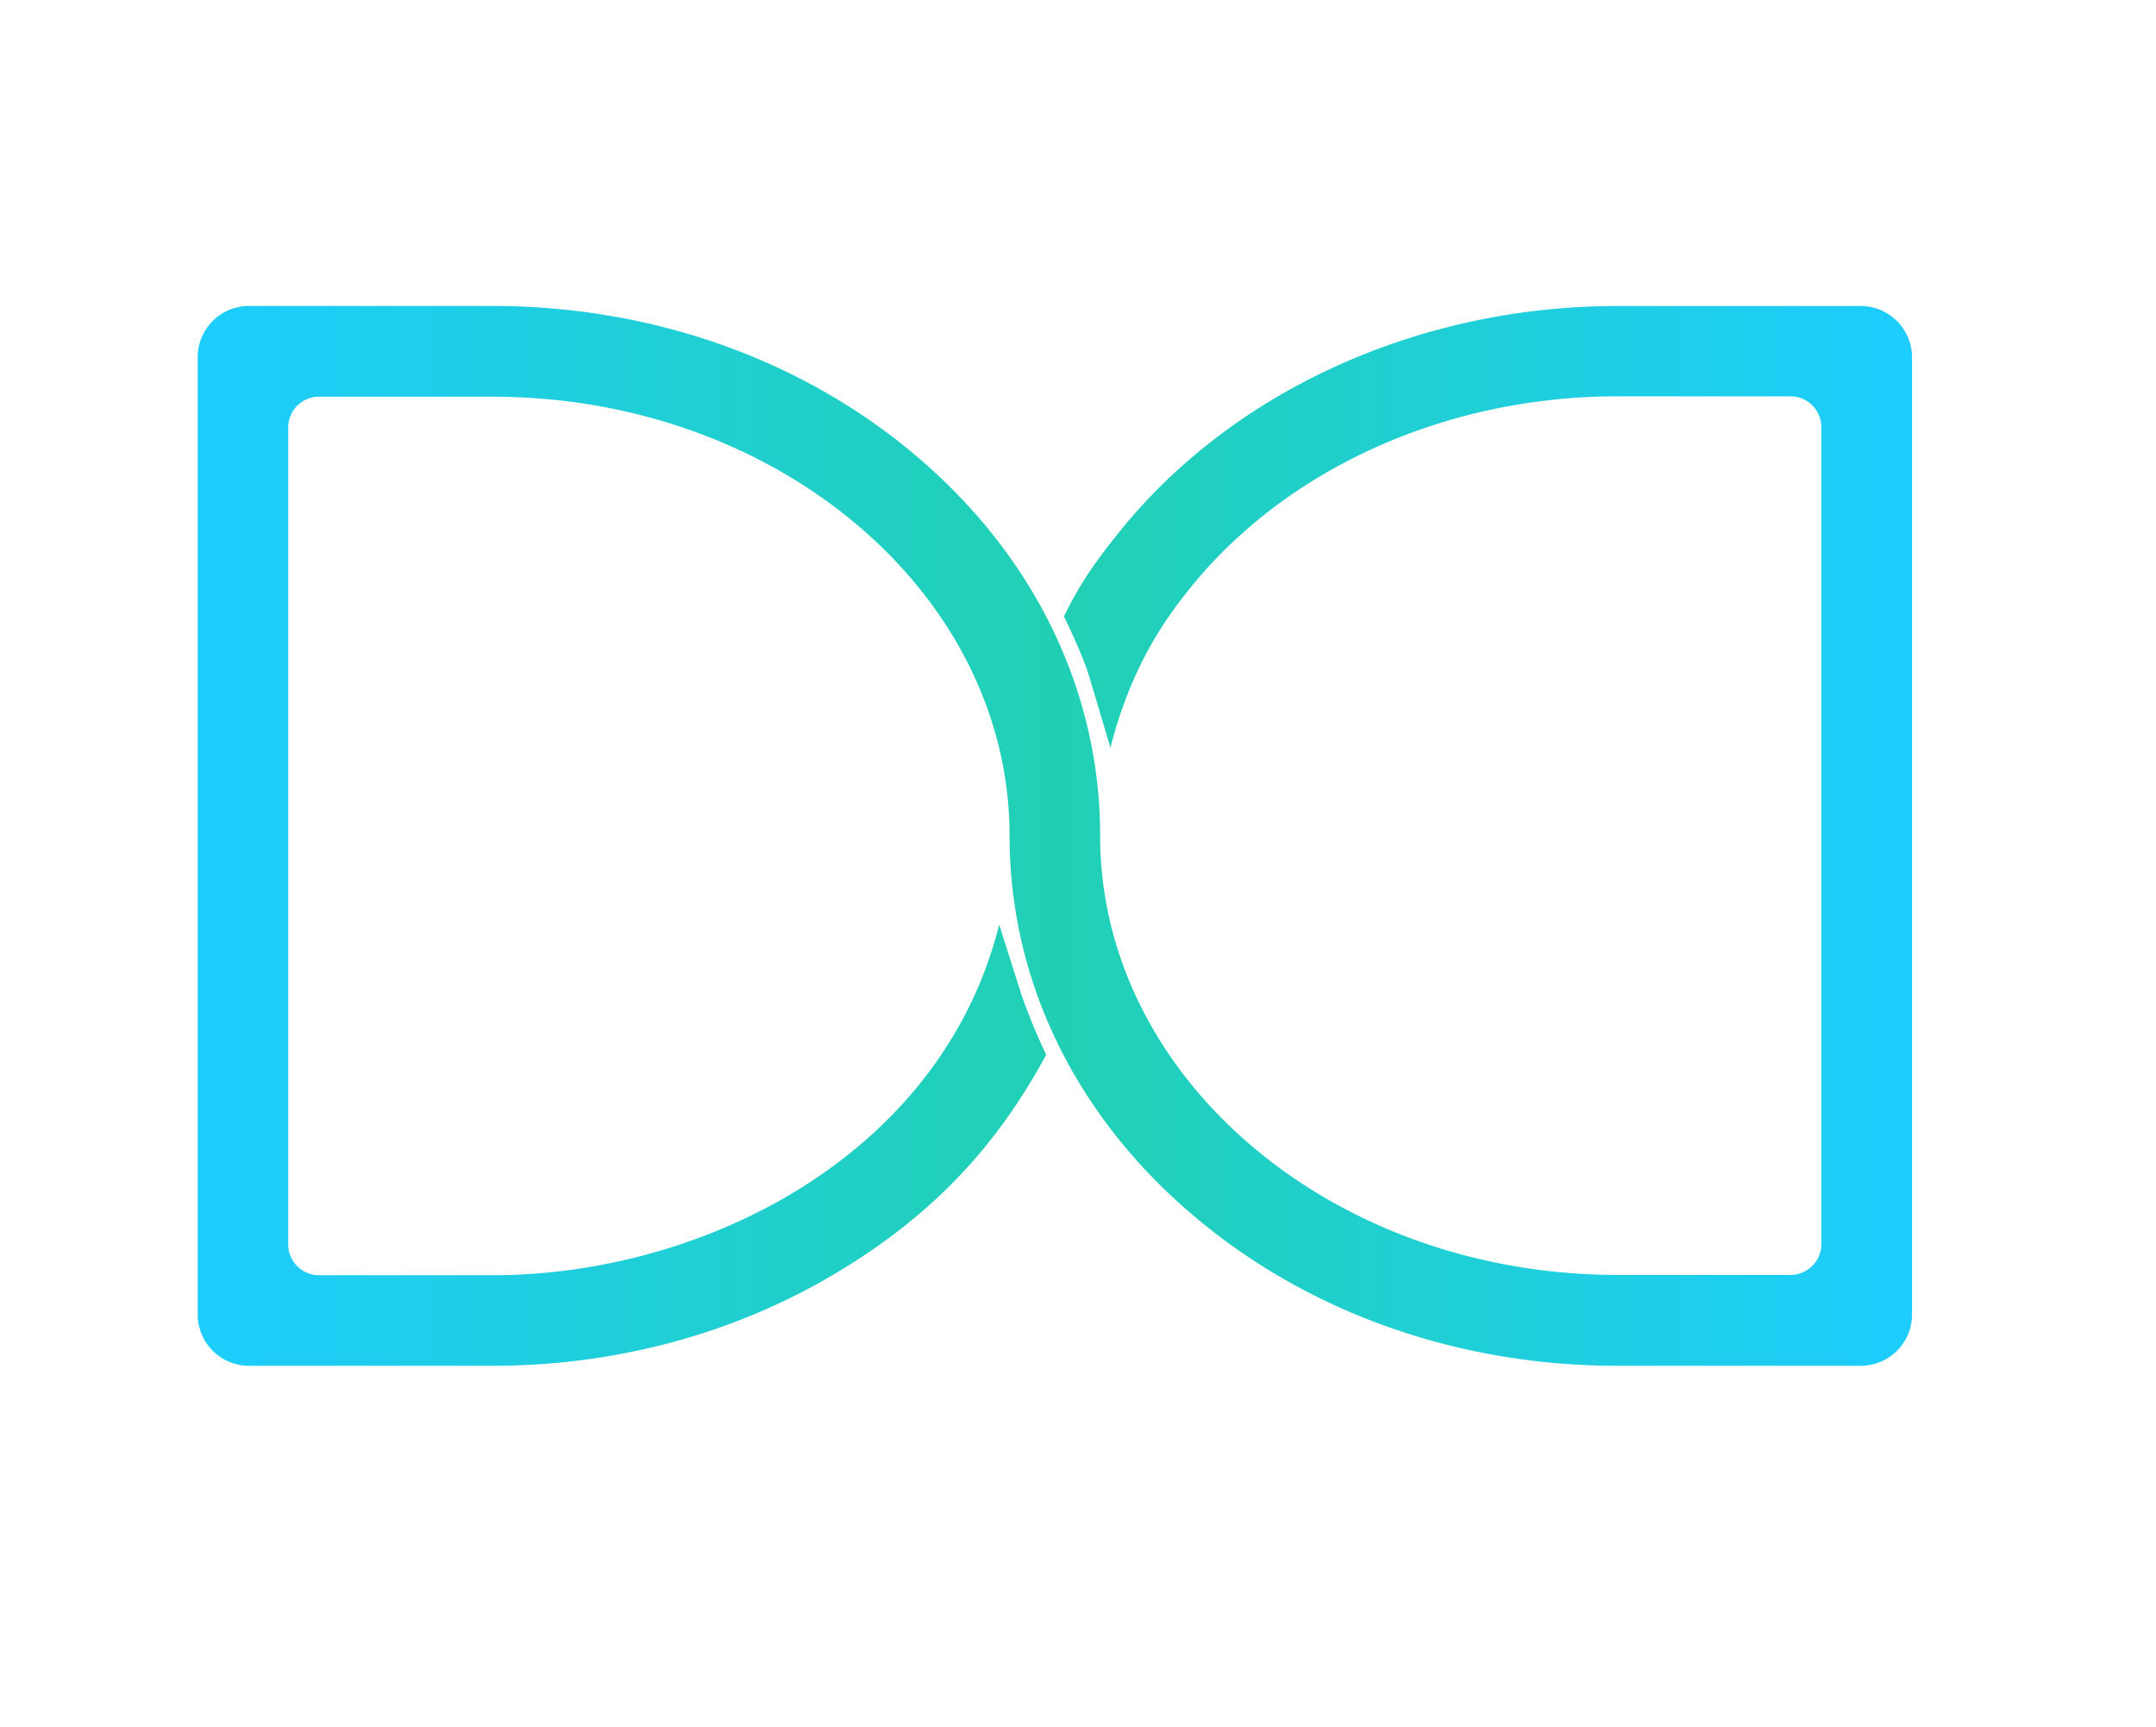 <svg id="Layer_1" data-name="Layer 1" xmlns="http://www.w3.org/2000/svg" xmlns:xlink="http://www.w3.org/1999/xlink"
    viewBox="0 0 595.28 476.59">
    <defs>
        <style>
            .cls-1 {
                fill: url(#linear-gradient);
            }
        </style>
        <linearGradient id="linear-gradient" x1="54.58" y1="230.72" x2="527.92" y2="230.72"
            gradientUnits="userSpaceOnUse">
            <stop offset="0" stop-color="#1DCDFE" />
            <stop offset="0.5" stop-color="#21d0b3" />
            <stop offset="1" stop-color="#1DCDFE" />
        </linearGradient>
    </defs>
    <title>Artboard 1</title>
    <path id="_Path_" data-name="&lt;Path&gt;" class="cls-1"
        d="M446.58,84.47c-54.67,0-106.06,23.28-137.47,62.28-6.65,8.26-10.8,14.13-15.35,23.39,0,0,5.26,10.72,7,16.67l5.84,19.59c6-23.75,16.45-37.14,21.94-44,26.71-33.16,70.82-53,118-53h47.83a8.5,8.5,0,0,1,8.51,8.5v225.5a8.51,8.51,0,0,1-8.51,8.51H446.58c-78.76,0-142.83-54.4-142.83-121.26,0-39.42-17.7-76.37-49.84-104-31.61-27.22-73.51-42.2-118-42.2H68.76A14.17,14.17,0,0,0,54.58,98.64V362.81A14.18,14.18,0,0,0,68.76,377h67.16c34.11,0,66.94-8.86,94.94-25.61,27.66-16.55,44.81-35.93,58-60.25A166.7,166.7,0,0,1,282,274.5l-6.12-19.3C260.05,318.69,194.52,352,135.92,352H88.09a8.51,8.51,0,0,1-8.51-8.51V118a8.5,8.5,0,0,1,8.51-8.5h47.83c78.76,0,142.83,54.39,142.83,121.25,0,39.43,17.7,76.38,49.84,104C360.2,362,402.1,377,446.58,377h67.16a14.18,14.18,0,0,0,14.18-14.17V98.64a14.17,14.17,0,0,0-14.18-14.17Z" />
</svg>